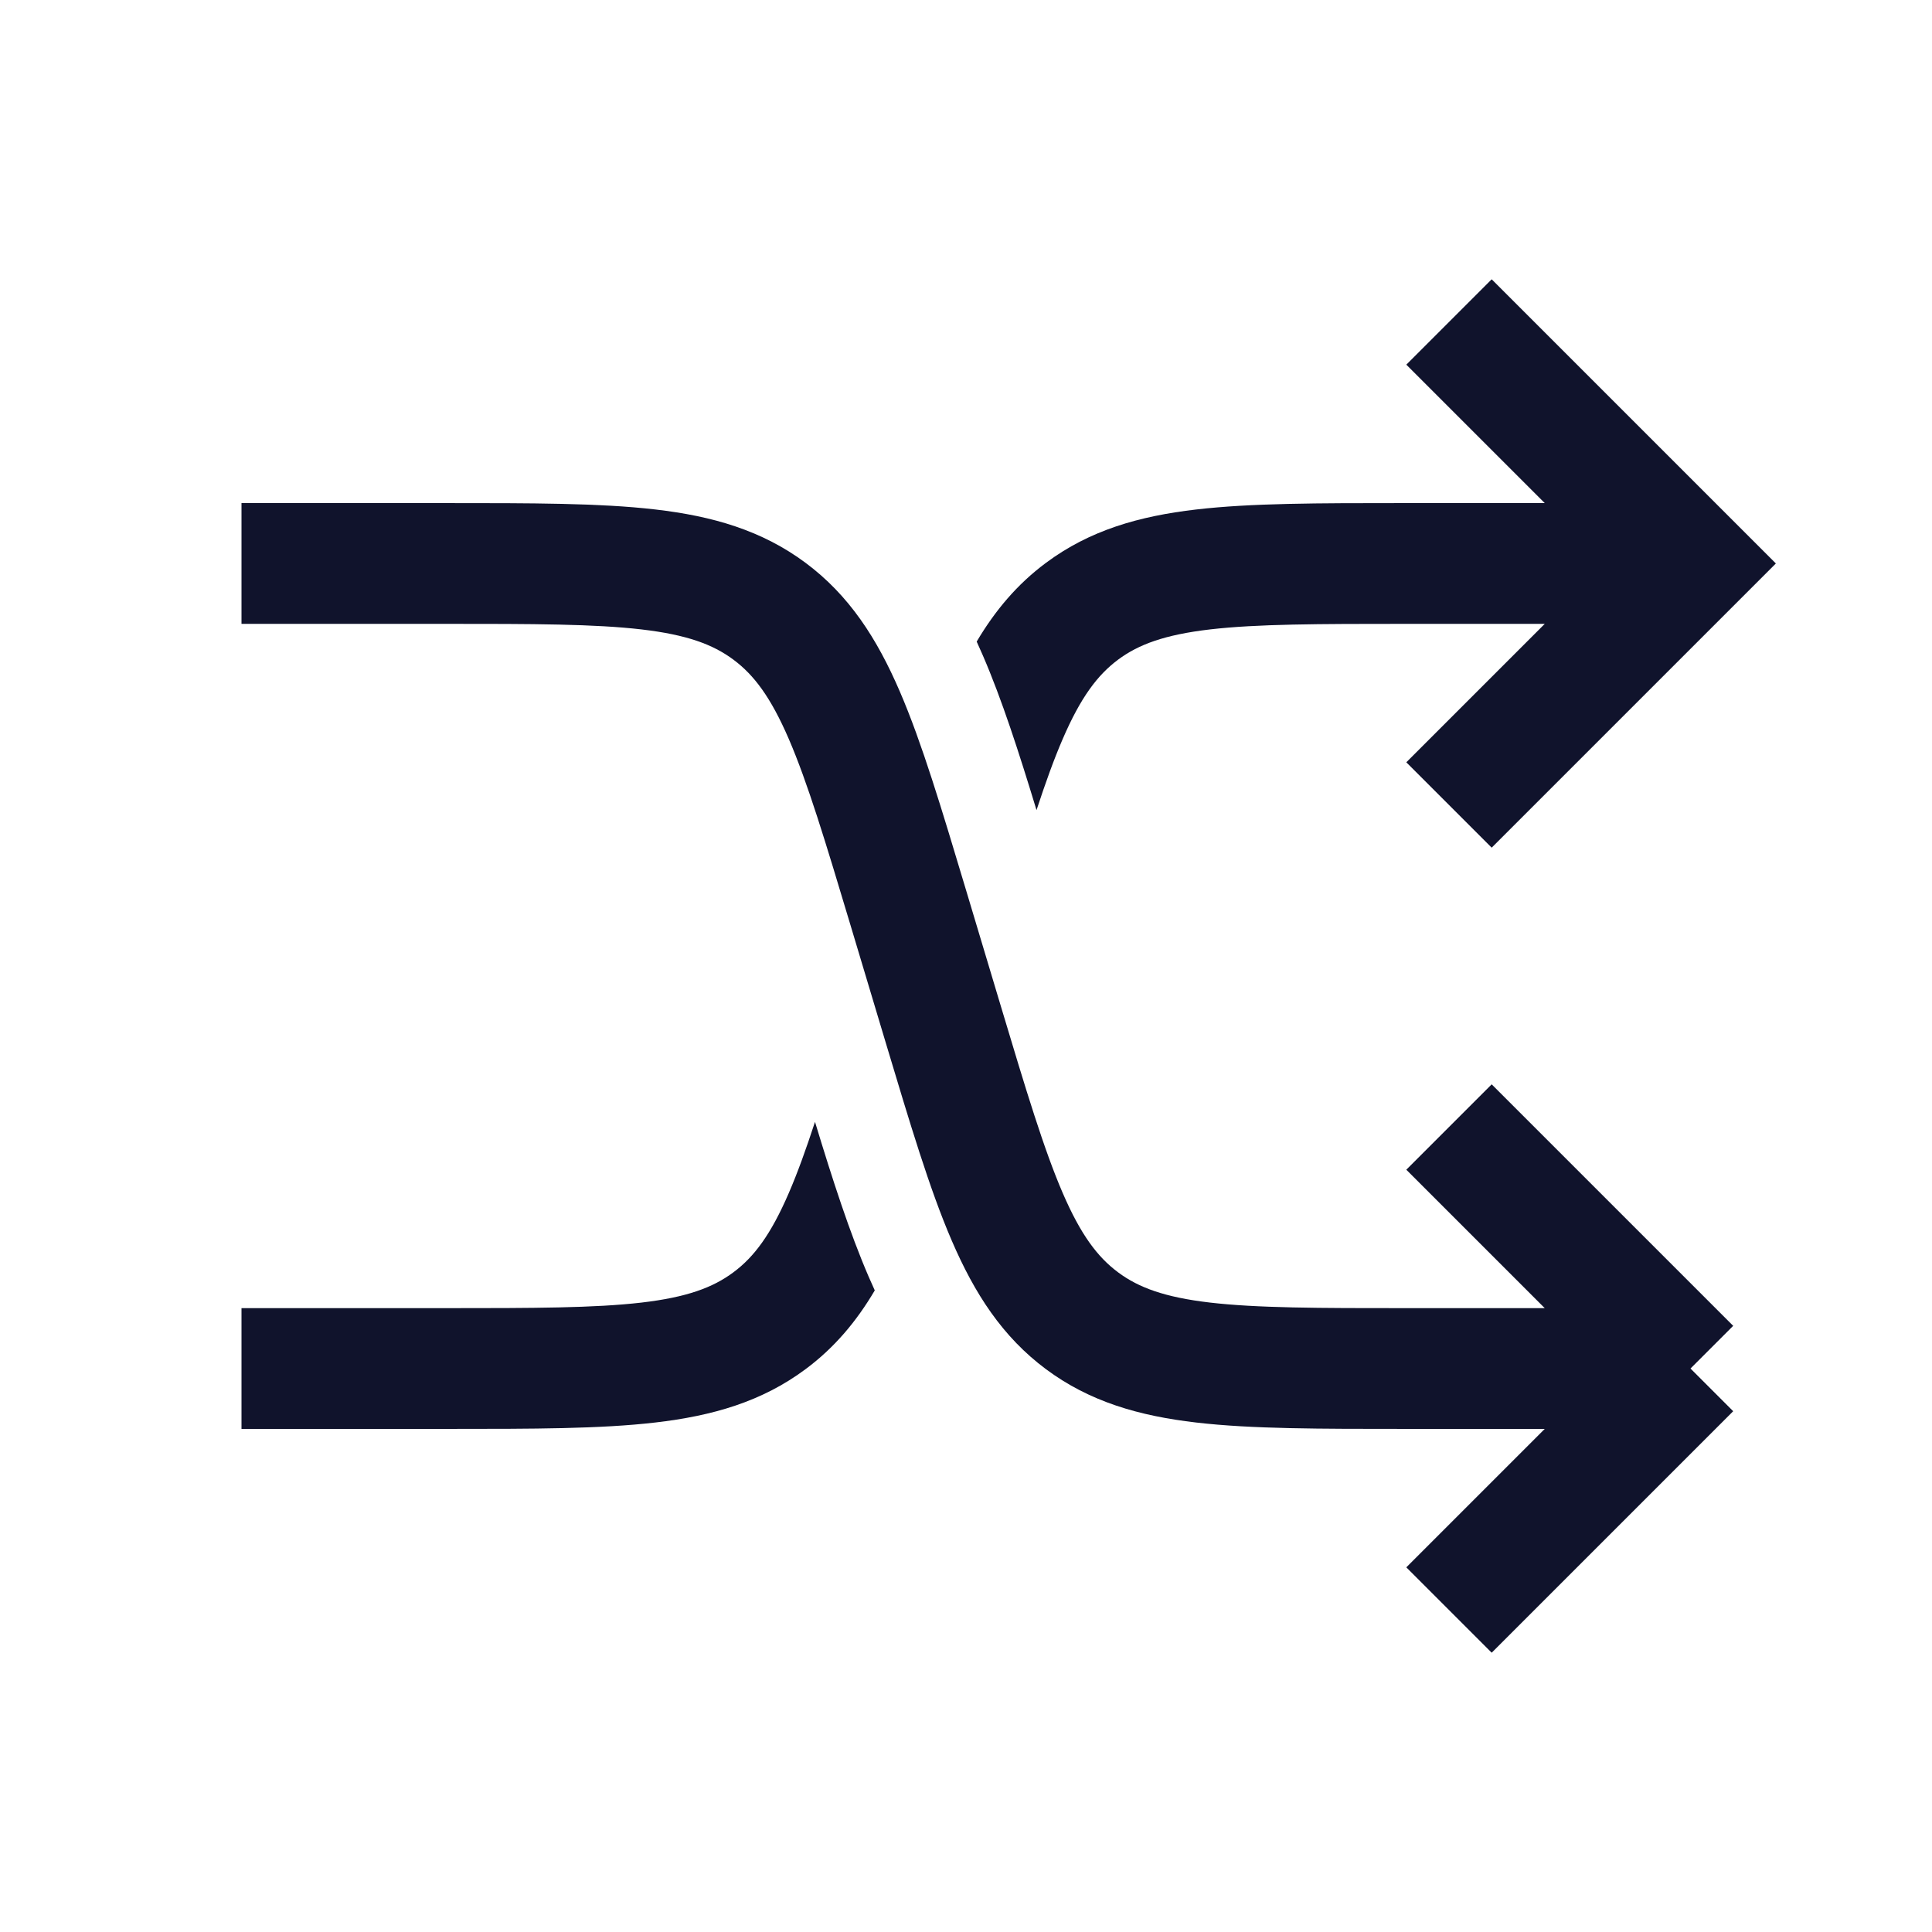 <svg width="32" height="32" viewBox="0 0 32 32" fill="none" xmlns="http://www.w3.org/2000/svg">
<path d="M4 9.333H7.381C10.248 9.333 11.682 9.333 12.745 10.124C13.808 10.915 14.22 12.288 15.044 15.034L15.623 16.965C16.447 19.712 16.859 21.085 17.922 21.876C18.985 22.667 20.418 22.667 23.286 22.667H28M28 22.667L24 18.667M28 22.667L24 26.667" stroke="#10132C" stroke-width="2"/>
<path fill-rule="evenodd" clip-rule="evenodd" d="M28.707 8.626L24.707 4.626L23.293 6.04L25.586 8.333H23.286L23.225 8.333C21.843 8.333 20.719 8.333 19.811 8.439C18.865 8.549 18.049 8.783 17.325 9.322C16.843 9.68 16.479 10.117 16.177 10.627C16.212 10.703 16.246 10.779 16.279 10.856C16.594 11.584 16.875 12.456 17.168 13.418C17.318 12.961 17.457 12.575 17.601 12.242C17.901 11.546 18.18 11.179 18.519 10.926C18.858 10.674 19.29 10.513 20.043 10.425C20.821 10.335 21.828 10.333 23.286 10.333H25.586L23.293 12.626L24.707 14.04L28.707 10.04L29.414 9.333L28.707 8.626ZM14.489 21.373C14.454 21.297 14.42 21.221 14.387 21.144C14.073 20.416 13.791 19.544 13.499 18.582C13.349 19.039 13.21 19.425 13.066 19.758C12.766 20.453 12.487 20.821 12.148 21.073C11.809 21.326 11.377 21.487 10.624 21.575C9.845 21.665 8.838 21.667 7.381 21.667H4V23.667H7.381H7.441C8.824 23.667 9.948 23.667 10.855 23.561C11.802 23.451 12.618 23.217 13.342 22.678C13.824 22.32 14.188 21.883 14.489 21.373Z" fill="#10132C"/>
</svg>
